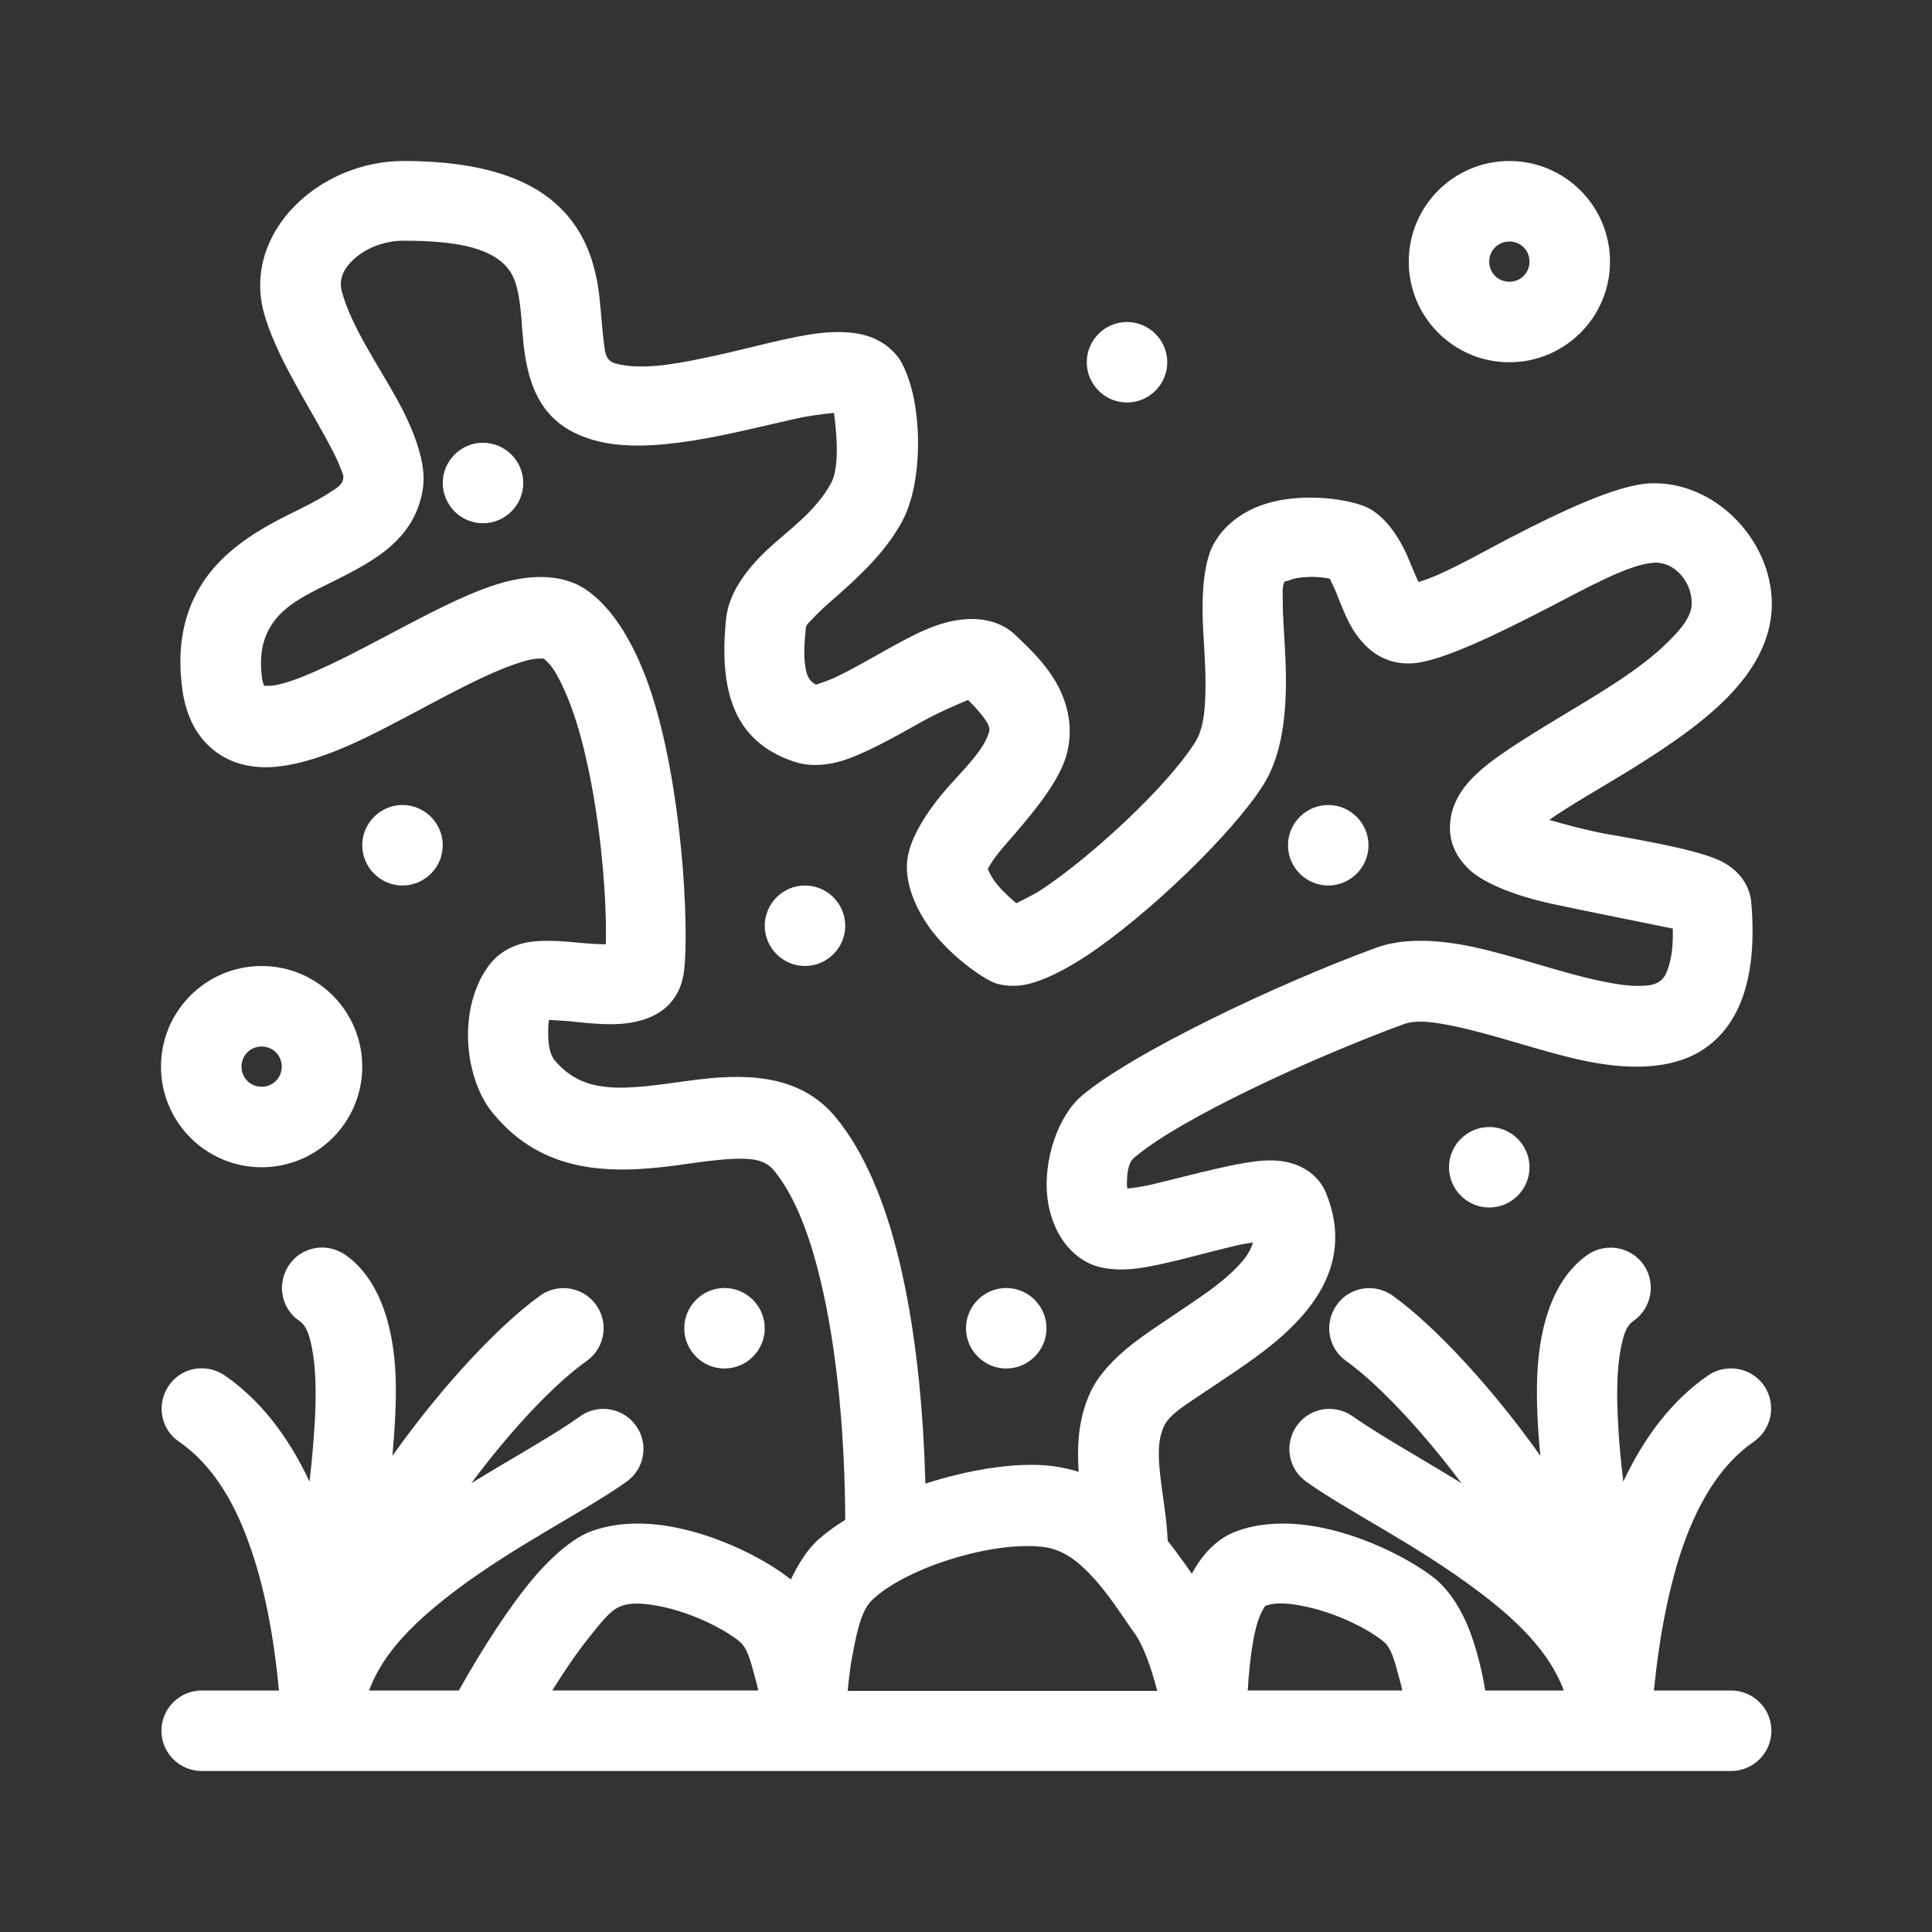 <svg xmlns="http://www.w3.org/2000/svg" viewBox="0 0 48 48" id="coral"><rect x="0" y="0" width="48" height="48" fill="#333333" stroke="none"/><path fill-rule="evenodd" fill="#fff" d="m21,37.76c-.26.16-.49.33-.68.5-.26.24-.48.58-.67.98,0,0-.02-.02-.03-.02-.59-.47-1.67-1.02-2.74-1.25-.82-.18-1.64-.16-2.28.11-.46.2-1.03.71-1.56,1.39-.65.83-1.29,1.9-1.64,2.53h-2.23c.36-.99,1.23-1.79,2.17-2.5,1.49-1.12,3.24-1.98,4.23-2.69.45-.32.55-.95.23-1.39-.32-.45-.95-.55-1.39-.23-.67.48-1.66,1.02-2.7,1.66,1.01-1.36,2.09-2.49,2.87-3.04.45-.32.55-.95.23-1.39-.32-.45-.95-.55-1.39-.23-.98.7-2.41,2.2-3.67,3.98.06-.7.1-1.35.08-1.94-.05-1.45-.49-2.53-1.26-3.06-.46-.31-1.08-.2-1.39.26-.31.46-.2,1.08.26,1.39.19.13.25.38.31.67.1.51.11,1.15.07,1.85-.03.47-.07.96-.13,1.47-.54-1.15-1.24-2.04-2.11-2.64-.46-.31-1.08-.2-1.39.26-.31.46-.2,1.08.26,1.39.78.54,1.34,1.41,1.74,2.54.37,1.02.61,2.25.74,3.64h-1.92c-.55,0-1,.45-1,1s.45,1,1,1h38c.55,0,1-.45,1-1s-.45-1-1-1h-1.92c.14-1.39.38-2.61.74-3.64.41-1.13.96-2,1.74-2.54.45-.31.57-.93.26-1.39-.31-.45-.93-.57-1.39-.26-.87.6-1.57,1.49-2.11,2.64-.06-.51-.11-1-.13-1.47-.04-.7-.03-1.33.07-1.85.06-.29.12-.54.31-.67.45-.31.57-.93.26-1.39-.31-.45-.93-.57-1.39-.26-.77.53-1.21,1.6-1.26,3.06-.02.58.01,1.24.08,1.94-1.26-1.78-2.69-3.28-3.67-3.98-.45-.32-1.07-.22-1.39.23-.32.45-.22,1.07.23,1.39.77.55,1.85,1.68,2.87,3.04-1.04-.64-2.03-1.19-2.7-1.66-.45-.32-1.07-.22-1.39.23-.32.45-.22,1.07.23,1.39.99.71,2.74,1.57,4.23,2.69.94.7,1.81,1.51,2.17,2.5h-1.95c-.07-.43-.19-.94-.36-1.41-.21-.58-.53-1.08-.89-1.37-.59-.47-1.67-1.02-2.74-1.25-.82-.18-1.64-.16-2.28.11-.4.17-.76.53-1.02,1.02-.18-.26-.38-.54-.6-.82-.02-.55-.13-1.12-.19-1.67-.04-.41-.07-.81.1-1.18.14-.3.56-.54,1-.84.65-.44,1.4-.91,1.98-1.44,1.06-.96,1.62-2.11,1.04-3.52-.18-.43-.64-.82-1.45-.8-.68.02-1.87.36-2.84.59-.2.05-.46.09-.64.11-.01-.06-.02-.12-.01-.16,0-.22.03-.48.17-.6,1.11-.96,4.36-2.46,6.69-3.32.35-.13.8-.05,1.29.05,1.05.22,2.24.66,3.29.87,1.2.24,2.26.17,2.98-.37.72-.53,1.26-1.58,1.09-3.57-.03-.34-.2-.71-.65-.98-.48-.29-1.75-.52-3-.74-.43-.08-.96-.22-1.37-.34.57-.4,1.35-.83,2.12-1.31.98-.61,1.94-1.28,2.56-2.01.55-.64.85-1.33.85-2.04,0-1.62-1.45-3.09-3.06-3-.8.05-2.15.68-3.46,1.36-.86.45-1.69.93-2.26,1.09-.07-.15-.15-.35-.21-.49-.27-.68-.68-1.22-1.15-1.4-.55-.2-1.46-.29-2.23-.11-.67.16-1.21.53-1.5,1.06-.26.48-.31,1.32-.25,2.28.03.51.07,1.07.04,1.61-.02.39-.07.76-.26,1.05-.65,1.03-2.48,2.76-3.8,3.64-.2.13-.47.26-.63.34-.17-.14-.43-.38-.57-.59-.05-.07-.11-.2-.14-.26.03-.05.08-.14.12-.2.15-.22.35-.44.55-.67.55-.64,1.1-1.33,1.28-1.94.19-.66.05-1.29-.25-1.82-.32-.56-.82-.99-1-1.17-.45-.45-1.25-.57-2.21-.16-.69.29-1.54.85-2.26,1.19-.16.08-.41.16-.5.19-.15-.08-.22-.21-.25-.37-.06-.3-.04-.65,0-1.04.01-.09.1-.15.18-.24.14-.15.31-.31.5-.47.6-.53,1.28-1.14,1.71-1.93.37-.68.46-1.76.36-2.62-.07-.68-.28-1.22-.44-1.44-.21-.29-.53-.51-.96-.6-.34-.07-.79-.07-1.31.02-.74.12-1.69.4-2.64.59-.77.16-1.53.28-2.13.12-.26-.07-.26-.31-.29-.54-.06-.44-.07-.93-.15-1.41-.11-.65-.34-1.28-.82-1.8-.64-.7-1.78-1.28-4.01-1.28-2.07,0-3.99,1.75-3.47,3.75.27,1.01,1.02,2.17,1.56,3.16.14.26.27.5.35.72.03.09.08.17.07.24-.02.19-.19.27-.36.38-.41.27-.92.48-1.41.75-.8.44-1.53,1-1.94,1.86-.28.59-.42,1.32-.29,2.27.1.73.4,1.2.77,1.5.37.3.84.45,1.4.43.54-.02,1.21-.21,1.92-.52,1.24-.54,2.69-1.45,3.88-1.93.26-.1.5-.19.72-.23.09-.02.24-.02.28-.02.21.15.36.43.51.76.22.48.4,1.06.54,1.68.39,1.67.53,3.61.5,4.66-.21,0-.49-.02-.69-.04-.5-.05-.97-.07-1.3,0-.32.07-.57.21-.76.39-.33.33-.58.88-.65,1.5-.1.83.12,1.77.59,2.34,1.25,1.53,2.95,1.52,4.59,1.3.49-.07.97-.14,1.41-.16.39-.01.75,0,.99.29.52.64.88,1.59,1.15,2.71.43,1.78.61,3.94.62,5.99h0Zm7.75,4.24c-.14-.53-.33-1.1-.56-1.42-.31-.43-.65-.99-1.1-1.46-.32-.34-.7-.64-1.2-.69-1.26-.14-3.37.52-4.21,1.31-.28.26-.38.77-.48,1.27-.07.34-.11.69-.14,1h7.7Zm-9.91,0c-.03-.13-.06-.26-.1-.39-.09-.33-.17-.67-.37-.83-.41-.33-1.17-.7-1.91-.86-.39-.08-.77-.13-1.07,0-.24.1-.49.43-.77.78-.32.4-.63.87-.9,1.3h5.11Zm16,0c-.03-.13-.06-.26-.1-.39-.09-.33-.17-.67-.37-.83-.41-.33-1.17-.7-1.91-.86-.37-.08-.74-.13-1.03-.02-.02.04-.1.16-.13.25-.08.19-.13.42-.17.65-.07.4-.11.83-.13,1.2h3.84Zm-8.04-5.41c0-.06-.01-.13-.01-.19-.03-.64.04-1.26.31-1.83.19-.4.56-.81,1.06-1.2.54-.41,1.24-.84,1.88-1.3.34-.25.65-.51.88-.8.1-.13.17-.26.21-.4-.13.02-.27.04-.39.07-.82.19-1.79.48-2.46.57-.51.07-.92.01-1.17-.1-.6-.26-1-.89-1.09-1.67-.1-.92.26-2,.85-2.51,1.22-1.04,4.75-2.74,7.31-3.68.65-.24,1.48-.22,2.39-.03,1.05.22,2.23.66,3.28.87.35.07.67.12.97.1.16,0,.31-.03.43-.12.11-.08.17-.22.22-.4.07-.24.1-.54.09-.9-.59-.12-1.99-.4-2.89-.59-.96-.2-1.76-.51-2.15-.86-.4-.37-.55-.8-.48-1.27.04-.32.21-.69.56-1.04.42-.43,1.21-.92,2.1-1.46.96-.58,2.06-1.21,2.77-1.93.3-.3.56-.6.56-.94,0-.52-.42-1.03-.94-1-.62.04-1.64.61-2.66,1.14-1.32.68-2.63,1.31-3.33,1.36-.63.04-1.12-.26-1.48-.83-.16-.26-.29-.59-.42-.92-.04-.11-.12-.26-.16-.35-.21-.05-.47-.06-.73-.03-.11.01-.22.04-.31.08-.03.01-.07,0-.09.03-.06.12-.04.29-.04.49,0,.39.04.83.06,1.29.06,1.17,0,2.41-.55,3.27-.75,1.19-2.85,3.22-4.39,4.24-.55.36-1.05.6-1.41.69-.32.08-.59.06-.81,0-.26-.07-1.08-.61-1.63-1.33-.42-.56-.66-1.2-.6-1.73.05-.48.39-1.08.88-1.67.42-.5,1-1.02,1.15-1.51.05-.15-.07-.28-.15-.4-.12-.16-.26-.3-.37-.41-.24.1-.8.34-1.18.56-.71.4-1.45.81-2.01.97-.44.12-.83.11-1.14,0-1.46-.49-1.87-1.71-1.68-3.55.06-.59.44-1.16,1.02-1.71.5-.47,1.2-.94,1.59-1.66.22-.41.13-1.3.07-1.74-.24.02-.63.07-.94.14-1.57.35-3.62.93-5.01.54-1.19-.33-1.59-1.15-1.74-2.2-.05-.36-.06-.76-.11-1.16-.05-.37-.11-.75-.41-1.03-.42-.39-1.17-.57-2.48-.57-.46,0-.93.17-1.25.47-.22.2-.37.47-.29.78.23.87.91,1.85,1.38,2.7.46.84.72,1.62.64,2.18-.09.65-.41,1.15-.92,1.56-.35.28-.8.52-1.28.76-.89.45-2.01.86-1.8,2.41,0,.07.04.15.05.2.07,0,.21,0,.3-.02.29-.06.61-.18.95-.33,1.49-.65,3.28-1.8,4.59-2.19.9-.27,1.65-.2,2.16.15.67.45,1.24,1.39,1.63,2.59.76,2.35.93,5.73.81,6.85-.09.8-.62,1.25-1.49,1.34-.37.04-.84,0-1.29-.05-.17-.02-.42-.03-.58-.04-.02.1-.02.22-.02.34,0,.24.03.5.16.66.49.6,1.13.7,1.78.68.6-.02,1.21-.13,1.79-.2,1.39-.17,2.61-.05,3.43.96.68.83,1.2,2.05,1.55,3.5.41,1.67.61,3.64.66,5.58,1.09-.35,2.25-.54,3.13-.44.24.03.47.08.69.15h0Zm-8.8-4.59c.55,0,1,.45,1,1s-.45,1-1,1-1-.45-1-1,.45-1,1-1h0Zm7,0c.55,0,1,.45,1,1s-.45,1-1,1-1-.45-1-1,.45-1,1-1h0Zm12-4c.55,0,1,.45,1,1s-.45,1-1,1-1-.45-1-1,.45-1,1-1h0Zm-30.5-4c-1.38,0-2.5,1.12-2.5,2.5s1.12,2.5,2.5,2.5,2.5-1.12,2.5-2.5-1.12-2.5-2.5-2.5h0Zm0,2c.28,0,.5.22.5.5s-.22.5-.5.5-.5-.22-.5-.5.22-.5.5-.5h0Zm13.5-4c.55,0,1,.45,1,1s-.45,1-1,1-1-.45-1-1,.45-1,1-1h0Zm-10-2c.55,0,1,.45,1,1s-.45,1-1,1-1-.45-1-1,.45-1,1-1h0Zm23,0c.55,0,1,.45,1,1s-.45,1-1,1-1-.45-1-1,.45-1,1-1h0ZM12,11c.55,0,1,.45,1,1s-.45,1-1,1-1-.45-1-1,.45-1,1-1h0Zm16-3c.55,0,1,.45,1,1s-.45,1-1,1-1-.45-1-1,.45-1,1-1h0Zm9.5-4c-1.38,0-2.5,1.12-2.5,2.5s1.12,2.5,2.5,2.5,2.5-1.12,2.5-2.5-1.12-2.5-2.5-2.5h0Zm0,2c.28,0,.5.22.5.5s-.22.5-.5.5-.5-.22-.5-.5.22-.5.5-.5h0Z"></path></svg>